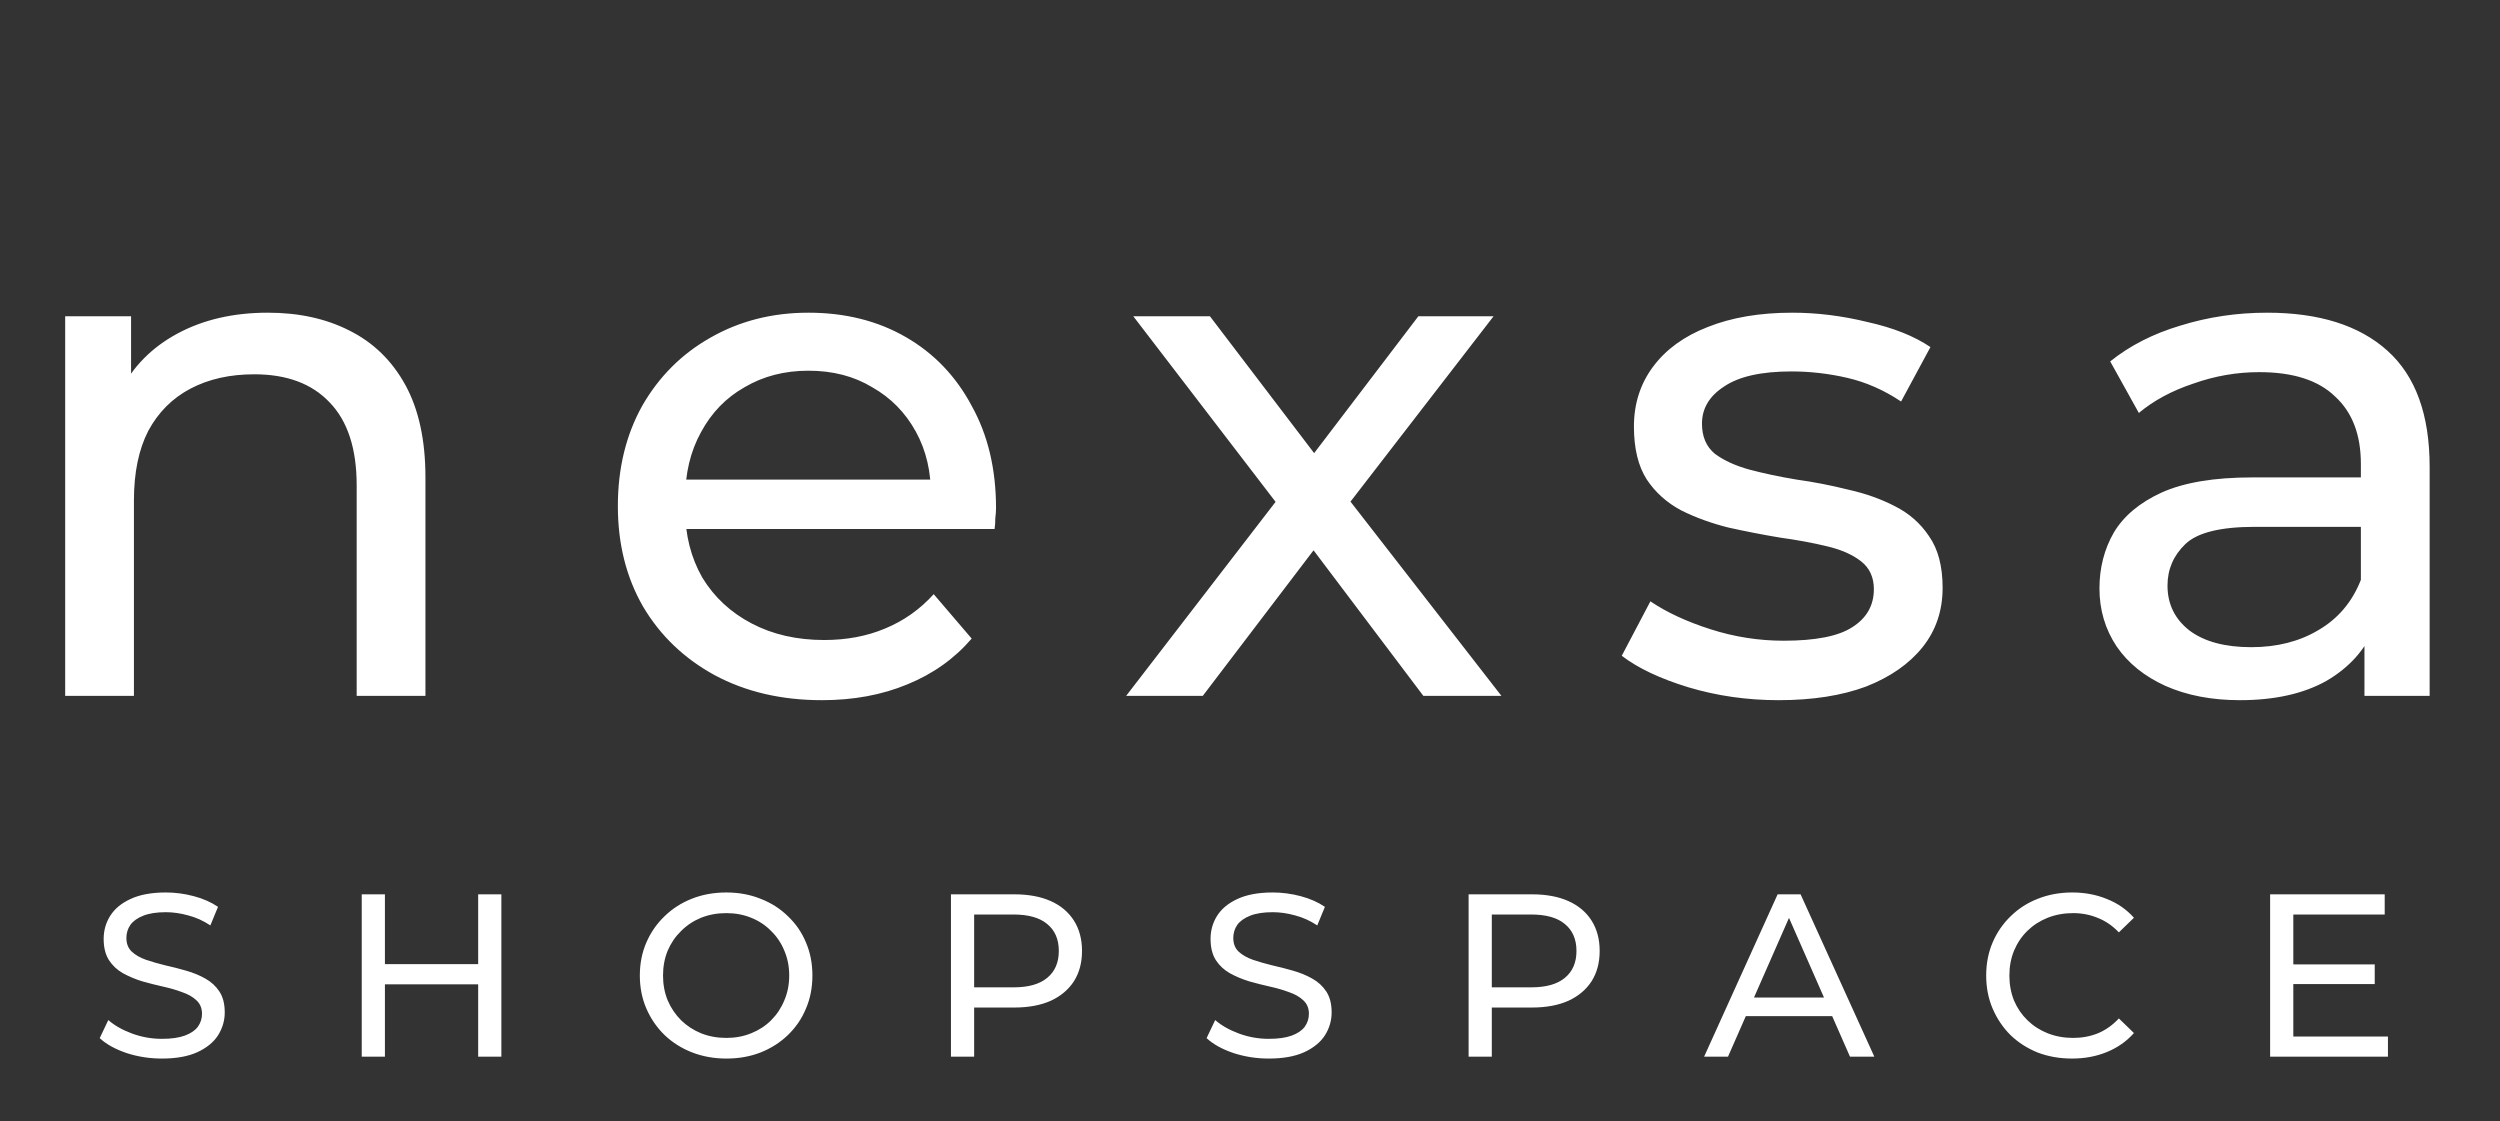 <svg width="194" height="87" viewBox="0 0 194 87" fill="none" xmlns="http://www.w3.org/2000/svg">
<rect x="0" y="0" width="194" height="87" fill="#333333" stroke="none"/>
<path d="M20.787 24.265C23.195 24.265 25.307 24.728 27.122 25.655C28.975 26.581 30.42 27.989 31.458 29.879C32.495 31.768 33.014 34.158 33.014 37.048V54H27.678V37.66C27.678 34.807 26.974 32.658 25.566 31.213C24.195 29.768 22.25 29.045 19.73 29.045C17.841 29.045 16.192 29.416 14.784 30.157C13.376 30.898 12.283 31.991 11.505 33.436C10.764 34.881 10.393 36.678 10.393 38.827V54H5.058V24.543H10.171V32.491L9.337 30.379C10.301 28.452 11.783 26.952 13.784 25.877C15.784 24.802 18.119 24.265 20.787 24.265ZM63.786 54.334C60.636 54.334 57.858 53.685 55.449 52.388C53.078 51.091 51.225 49.313 49.891 47.053C48.594 44.792 47.946 42.199 47.946 39.272C47.946 36.344 48.576 33.751 49.836 31.491C51.133 29.23 52.892 27.47 55.116 26.21C57.376 24.914 59.914 24.265 62.73 24.265C65.583 24.265 68.103 24.895 70.289 26.155C72.475 27.415 74.179 29.193 75.402 31.491C76.662 33.751 77.292 36.4 77.292 39.438C77.292 39.661 77.273 39.92 77.236 40.216C77.236 40.513 77.218 40.791 77.18 41.05H52.114V37.215H74.401L72.234 38.549C72.271 36.659 71.882 34.974 71.067 33.491C70.252 32.009 69.121 30.861 67.677 30.046C66.269 29.193 64.62 28.767 62.73 28.767C60.877 28.767 59.228 29.193 57.783 30.046C56.338 30.861 55.208 32.028 54.393 33.547C53.578 35.029 53.17 36.733 53.17 38.66V39.55C53.17 41.513 53.615 43.273 54.504 44.83C55.431 46.349 56.709 47.534 58.339 48.386C59.969 49.239 61.841 49.665 63.953 49.665C65.694 49.665 67.269 49.368 68.677 48.776C70.122 48.183 71.382 47.294 72.456 46.108L75.402 49.554C74.068 51.11 72.401 52.296 70.4 53.111C68.436 53.926 66.231 54.334 63.786 54.334ZM87.388 54L100.06 37.549L100.004 40.272L87.944 24.543H93.891L103.117 36.659H100.838L110.064 24.543H115.9L103.673 40.383L103.728 37.549L116.511 54H110.453L100.727 41.106L102.894 41.439L93.335 54H87.388ZM138.02 54.334C135.574 54.334 133.24 54 131.017 53.333C128.831 52.666 127.108 51.851 125.848 50.888L128.071 46.664C129.331 47.516 130.887 48.238 132.74 48.831C134.593 49.424 136.482 49.72 138.409 49.72C140.891 49.72 142.67 49.368 143.745 48.664C144.856 47.96 145.412 46.978 145.412 45.719C145.412 44.792 145.078 44.07 144.411 43.551C143.745 43.032 142.855 42.643 141.744 42.384C140.669 42.125 139.465 41.902 138.131 41.717C136.797 41.495 135.463 41.235 134.129 40.939C132.795 40.605 131.573 40.161 130.461 39.605C129.35 39.012 128.46 38.216 127.793 37.215C127.126 36.178 126.793 34.807 126.793 33.102C126.793 31.324 127.293 29.768 128.294 28.434C129.294 27.1 130.702 26.081 132.518 25.377C134.37 24.636 136.556 24.265 139.076 24.265C141.003 24.265 142.948 24.506 144.912 24.988C146.913 25.432 148.543 26.081 149.803 26.933L147.524 31.157C146.19 30.268 144.801 29.656 143.355 29.323C141.91 28.989 140.465 28.823 139.02 28.823C136.686 28.823 134.945 29.212 133.796 29.99C132.647 30.731 132.073 31.694 132.073 32.88C132.073 33.88 132.406 34.658 133.073 35.214C133.777 35.733 134.667 36.141 135.741 36.437C136.853 36.733 138.075 36.993 139.409 37.215C140.743 37.4 142.077 37.66 143.411 37.993C144.745 38.29 145.949 38.716 147.024 39.272C148.135 39.827 149.025 40.605 149.691 41.606C150.395 42.606 150.747 43.94 150.747 45.608C150.747 47.386 150.229 48.924 149.191 50.221C148.154 51.517 146.69 52.536 144.801 53.278C142.911 53.981 140.651 54.334 138.02 54.334ZM183.482 54V47.775L183.204 46.608V35.992C183.204 33.732 182.537 31.991 181.203 30.768C179.907 29.508 177.943 28.878 175.312 28.878C173.571 28.878 171.866 29.175 170.199 29.768C168.531 30.323 167.123 31.083 165.975 32.046L163.752 28.045C165.271 26.822 167.086 25.896 169.198 25.266C171.347 24.599 173.589 24.265 175.923 24.265C179.962 24.265 183.075 25.247 185.261 27.211C187.447 29.175 188.54 32.176 188.54 36.215V54H183.482ZM173.811 54.334C171.625 54.334 169.699 53.963 168.031 53.222C166.401 52.481 165.141 51.462 164.252 50.165C163.363 48.831 162.918 47.331 162.918 45.663C162.918 44.07 163.288 42.625 164.03 41.328C164.808 40.031 166.049 38.994 167.753 38.216C169.495 37.438 171.829 37.048 174.756 37.048H184.094V40.883H174.979C172.311 40.883 170.514 41.328 169.587 42.217C168.661 43.106 168.198 44.181 168.198 45.441C168.198 46.886 168.772 48.053 169.921 48.942C171.07 49.794 172.663 50.221 174.701 50.221C176.702 50.221 178.443 49.776 179.925 48.887C181.444 47.998 182.537 46.701 183.204 44.996L184.26 48.664C183.556 50.406 182.315 51.795 180.536 52.833C178.758 53.833 176.516 54.334 173.811 54.334Z" fill="white"/>
<path d="M12.562 82.144C11.602 82.144 10.684 82 9.808 81.712C8.932 81.412 8.242 81.028 7.738 80.56L8.404 79.156C8.884 79.576 9.496 79.924 10.24 80.2C10.984 80.476 11.758 80.614 12.562 80.614C13.294 80.614 13.888 80.53 14.344 80.362C14.8 80.194 15.136 79.966 15.352 79.678C15.568 79.378 15.676 79.042 15.676 78.67C15.676 78.238 15.532 77.89 15.244 77.626C14.968 77.362 14.602 77.152 14.146 76.996C13.702 76.828 13.21 76.684 12.67 76.564C12.13 76.444 11.584 76.306 11.032 76.15C10.492 75.982 9.994 75.772 9.538 75.52C9.094 75.268 8.734 74.932 8.458 74.512C8.182 74.08 8.044 73.528 8.044 72.856C8.044 72.208 8.212 71.614 8.548 71.074C8.896 70.522 9.424 70.084 10.132 69.76C10.852 69.424 11.764 69.256 12.868 69.256C13.6 69.256 14.326 69.352 15.046 69.544C15.766 69.736 16.39 70.012 16.918 70.372L16.324 71.812C15.784 71.452 15.214 71.194 14.614 71.038C14.014 70.87 13.432 70.786 12.868 70.786C12.16 70.786 11.578 70.876 11.122 71.056C10.666 71.236 10.33 71.476 10.114 71.776C9.91 72.076 9.808 72.412 9.808 72.784C9.808 73.228 9.946 73.582 10.222 73.846C10.51 74.11 10.876 74.32 11.32 74.476C11.776 74.632 12.274 74.776 12.814 74.908C13.354 75.028 13.894 75.166 14.434 75.322C14.986 75.478 15.484 75.682 15.928 75.934C16.384 76.186 16.75 76.522 17.026 76.942C17.302 77.362 17.44 77.902 17.44 78.562C17.44 79.198 17.266 79.792 16.918 80.344C16.57 80.884 16.03 81.322 15.298 81.658C14.578 81.982 13.666 82.144 12.562 82.144ZM37.106 69.4H38.906V82H37.106V69.4ZM29.87 82H28.07V69.4H29.87V82ZM37.268 76.384H29.69V74.818H37.268V76.384ZM56.365 82.144C55.405 82.144 54.511 81.982 53.683 81.658C52.867 81.334 52.159 80.884 51.559 80.308C50.959 79.72 50.491 79.036 50.155 78.256C49.819 77.476 49.651 76.624 49.651 75.7C49.651 74.776 49.819 73.924 50.155 73.144C50.491 72.364 50.959 71.686 51.559 71.11C52.159 70.522 52.867 70.066 53.683 69.742C54.499 69.418 55.393 69.256 56.365 69.256C57.325 69.256 58.207 69.418 59.011 69.742C59.827 70.054 60.535 70.504 61.135 71.092C61.747 71.668 62.215 72.346 62.539 73.126C62.875 73.906 63.043 74.764 63.043 75.7C63.043 76.636 62.875 77.494 62.539 78.274C62.215 79.054 61.747 79.738 61.135 80.326C60.535 80.902 59.827 81.352 59.011 81.676C58.207 81.988 57.325 82.144 56.365 82.144ZM56.365 80.542C57.061 80.542 57.703 80.422 58.291 80.182C58.891 79.942 59.407 79.606 59.839 79.174C60.283 78.73 60.625 78.214 60.865 77.626C61.117 77.038 61.243 76.396 61.243 75.7C61.243 75.004 61.117 74.362 60.865 73.774C60.625 73.186 60.283 72.676 59.839 72.244C59.407 71.8 58.891 71.458 58.291 71.218C57.703 70.978 57.061 70.858 56.365 70.858C55.657 70.858 55.003 70.978 54.403 71.218C53.815 71.458 53.299 71.8 52.855 72.244C52.411 72.676 52.063 73.186 51.811 73.774C51.571 74.362 51.451 75.004 51.451 75.7C51.451 76.396 51.571 77.038 51.811 77.626C52.063 78.214 52.411 78.73 52.855 79.174C53.299 79.606 53.815 79.942 54.403 80.182C55.003 80.422 55.657 80.542 56.365 80.542ZM73.794 82V69.4H78.708C79.812 69.4 80.754 69.574 81.534 69.922C82.314 70.27 82.914 70.774 83.334 71.434C83.754 72.094 83.964 72.88 83.964 73.792C83.964 74.704 83.754 75.49 83.334 76.15C82.914 76.798 82.314 77.302 81.534 77.662C80.754 78.01 79.812 78.184 78.708 78.184H74.784L75.594 77.338V82H73.794ZM75.594 77.518L74.784 76.618H78.654C79.806 76.618 80.676 76.372 81.264 75.88C81.864 75.388 82.164 74.692 82.164 73.792C82.164 72.892 81.864 72.196 81.264 71.704C80.676 71.212 79.806 70.966 78.654 70.966H74.784L75.594 70.066V77.518ZM98.457 82.144C97.496 82.144 96.579 82 95.703 81.712C94.826 81.412 94.136 81.028 93.632 80.56L94.299 79.156C94.778 79.576 95.391 79.924 96.135 80.2C96.879 80.476 97.653 80.614 98.457 80.614C99.189 80.614 99.782 80.53 100.239 80.362C100.695 80.194 101.031 79.966 101.247 79.678C101.463 79.378 101.571 79.042 101.571 78.67C101.571 78.238 101.427 77.89 101.139 77.626C100.863 77.362 100.497 77.152 100.041 76.996C99.597 76.828 99.105 76.684 98.564 76.564C98.025 76.444 97.478 76.306 96.927 76.15C96.386 75.982 95.888 75.772 95.433 75.52C94.989 75.268 94.629 74.932 94.353 74.512C94.076 74.08 93.939 73.528 93.939 72.856C93.939 72.208 94.106 71.614 94.442 71.074C94.79 70.522 95.319 70.084 96.026 69.76C96.746 69.424 97.659 69.256 98.763 69.256C99.495 69.256 100.221 69.352 100.941 69.544C101.661 69.736 102.285 70.012 102.813 70.372L102.219 71.812C101.679 71.452 101.109 71.194 100.509 71.038C99.909 70.87 99.326 70.786 98.763 70.786C98.055 70.786 97.472 70.876 97.016 71.056C96.561 71.236 96.225 71.476 96.008 71.776C95.805 72.076 95.703 72.412 95.703 72.784C95.703 73.228 95.841 73.582 96.117 73.846C96.404 74.11 96.77 74.32 97.215 74.476C97.671 74.632 98.168 74.776 98.709 74.908C99.249 75.028 99.788 75.166 100.329 75.322C100.881 75.478 101.379 75.682 101.823 75.934C102.279 76.186 102.645 76.522 102.921 76.942C103.197 77.362 103.335 77.902 103.335 78.562C103.335 79.198 103.161 79.792 102.813 80.344C102.465 80.884 101.925 81.322 101.193 81.658C100.473 81.982 99.561 82.144 98.457 82.144ZM113.964 82V69.4H118.878C119.982 69.4 120.924 69.574 121.704 69.922C122.484 70.27 123.084 70.774 123.504 71.434C123.924 72.094 124.134 72.88 124.134 73.792C124.134 74.704 123.924 75.49 123.504 76.15C123.084 76.798 122.484 77.302 121.704 77.662C120.924 78.01 119.982 78.184 118.878 78.184H114.954L115.764 77.338V82H113.964ZM115.764 77.518L114.954 76.618H118.824C119.976 76.618 120.846 76.372 121.434 75.88C122.034 75.388 122.334 74.692 122.334 73.792C122.334 72.892 122.034 72.196 121.434 71.704C120.846 71.212 119.976 70.966 118.824 70.966H114.954L115.764 70.066V77.518ZM132.238 82L137.944 69.4H139.726L145.45 82H143.56L138.466 70.408H139.186L134.092 82H132.238ZM134.668 78.85L135.154 77.41H142.246L142.768 78.85H134.668ZM160.788 82.144C159.828 82.144 158.94 81.988 158.124 81.676C157.32 81.352 156.618 80.902 156.018 80.326C155.43 79.738 154.968 79.054 154.632 78.274C154.296 77.494 154.128 76.636 154.128 75.7C154.128 74.764 154.296 73.906 154.632 73.126C154.968 72.346 155.436 71.668 156.036 71.092C156.636 70.504 157.338 70.054 158.142 69.742C158.958 69.418 159.846 69.256 160.806 69.256C161.778 69.256 162.672 69.424 163.488 69.76C164.316 70.084 165.018 70.57 165.594 71.218L164.424 72.352C163.944 71.848 163.404 71.476 162.804 71.236C162.204 70.984 161.562 70.858 160.878 70.858C160.17 70.858 159.51 70.978 158.898 71.218C158.298 71.458 157.776 71.794 157.332 72.226C156.888 72.658 156.54 73.174 156.288 73.774C156.048 74.362 155.928 75.004 155.928 75.7C155.928 76.396 156.048 77.044 156.288 77.644C156.54 78.232 156.888 78.742 157.332 79.174C157.776 79.606 158.298 79.942 158.898 80.182C159.51 80.422 160.17 80.542 160.878 80.542C161.562 80.542 162.204 80.422 162.804 80.182C163.404 79.93 163.944 79.546 164.424 79.03L165.594 80.164C165.018 80.812 164.316 81.304 163.488 81.64C162.672 81.976 161.772 82.144 160.788 82.144ZM177.799 74.836H184.279V76.366H177.799V74.836ZM177.961 80.434H185.305V82H176.161V69.4H185.053V70.966H177.961V80.434Z" fill="white"/>
</svg>
